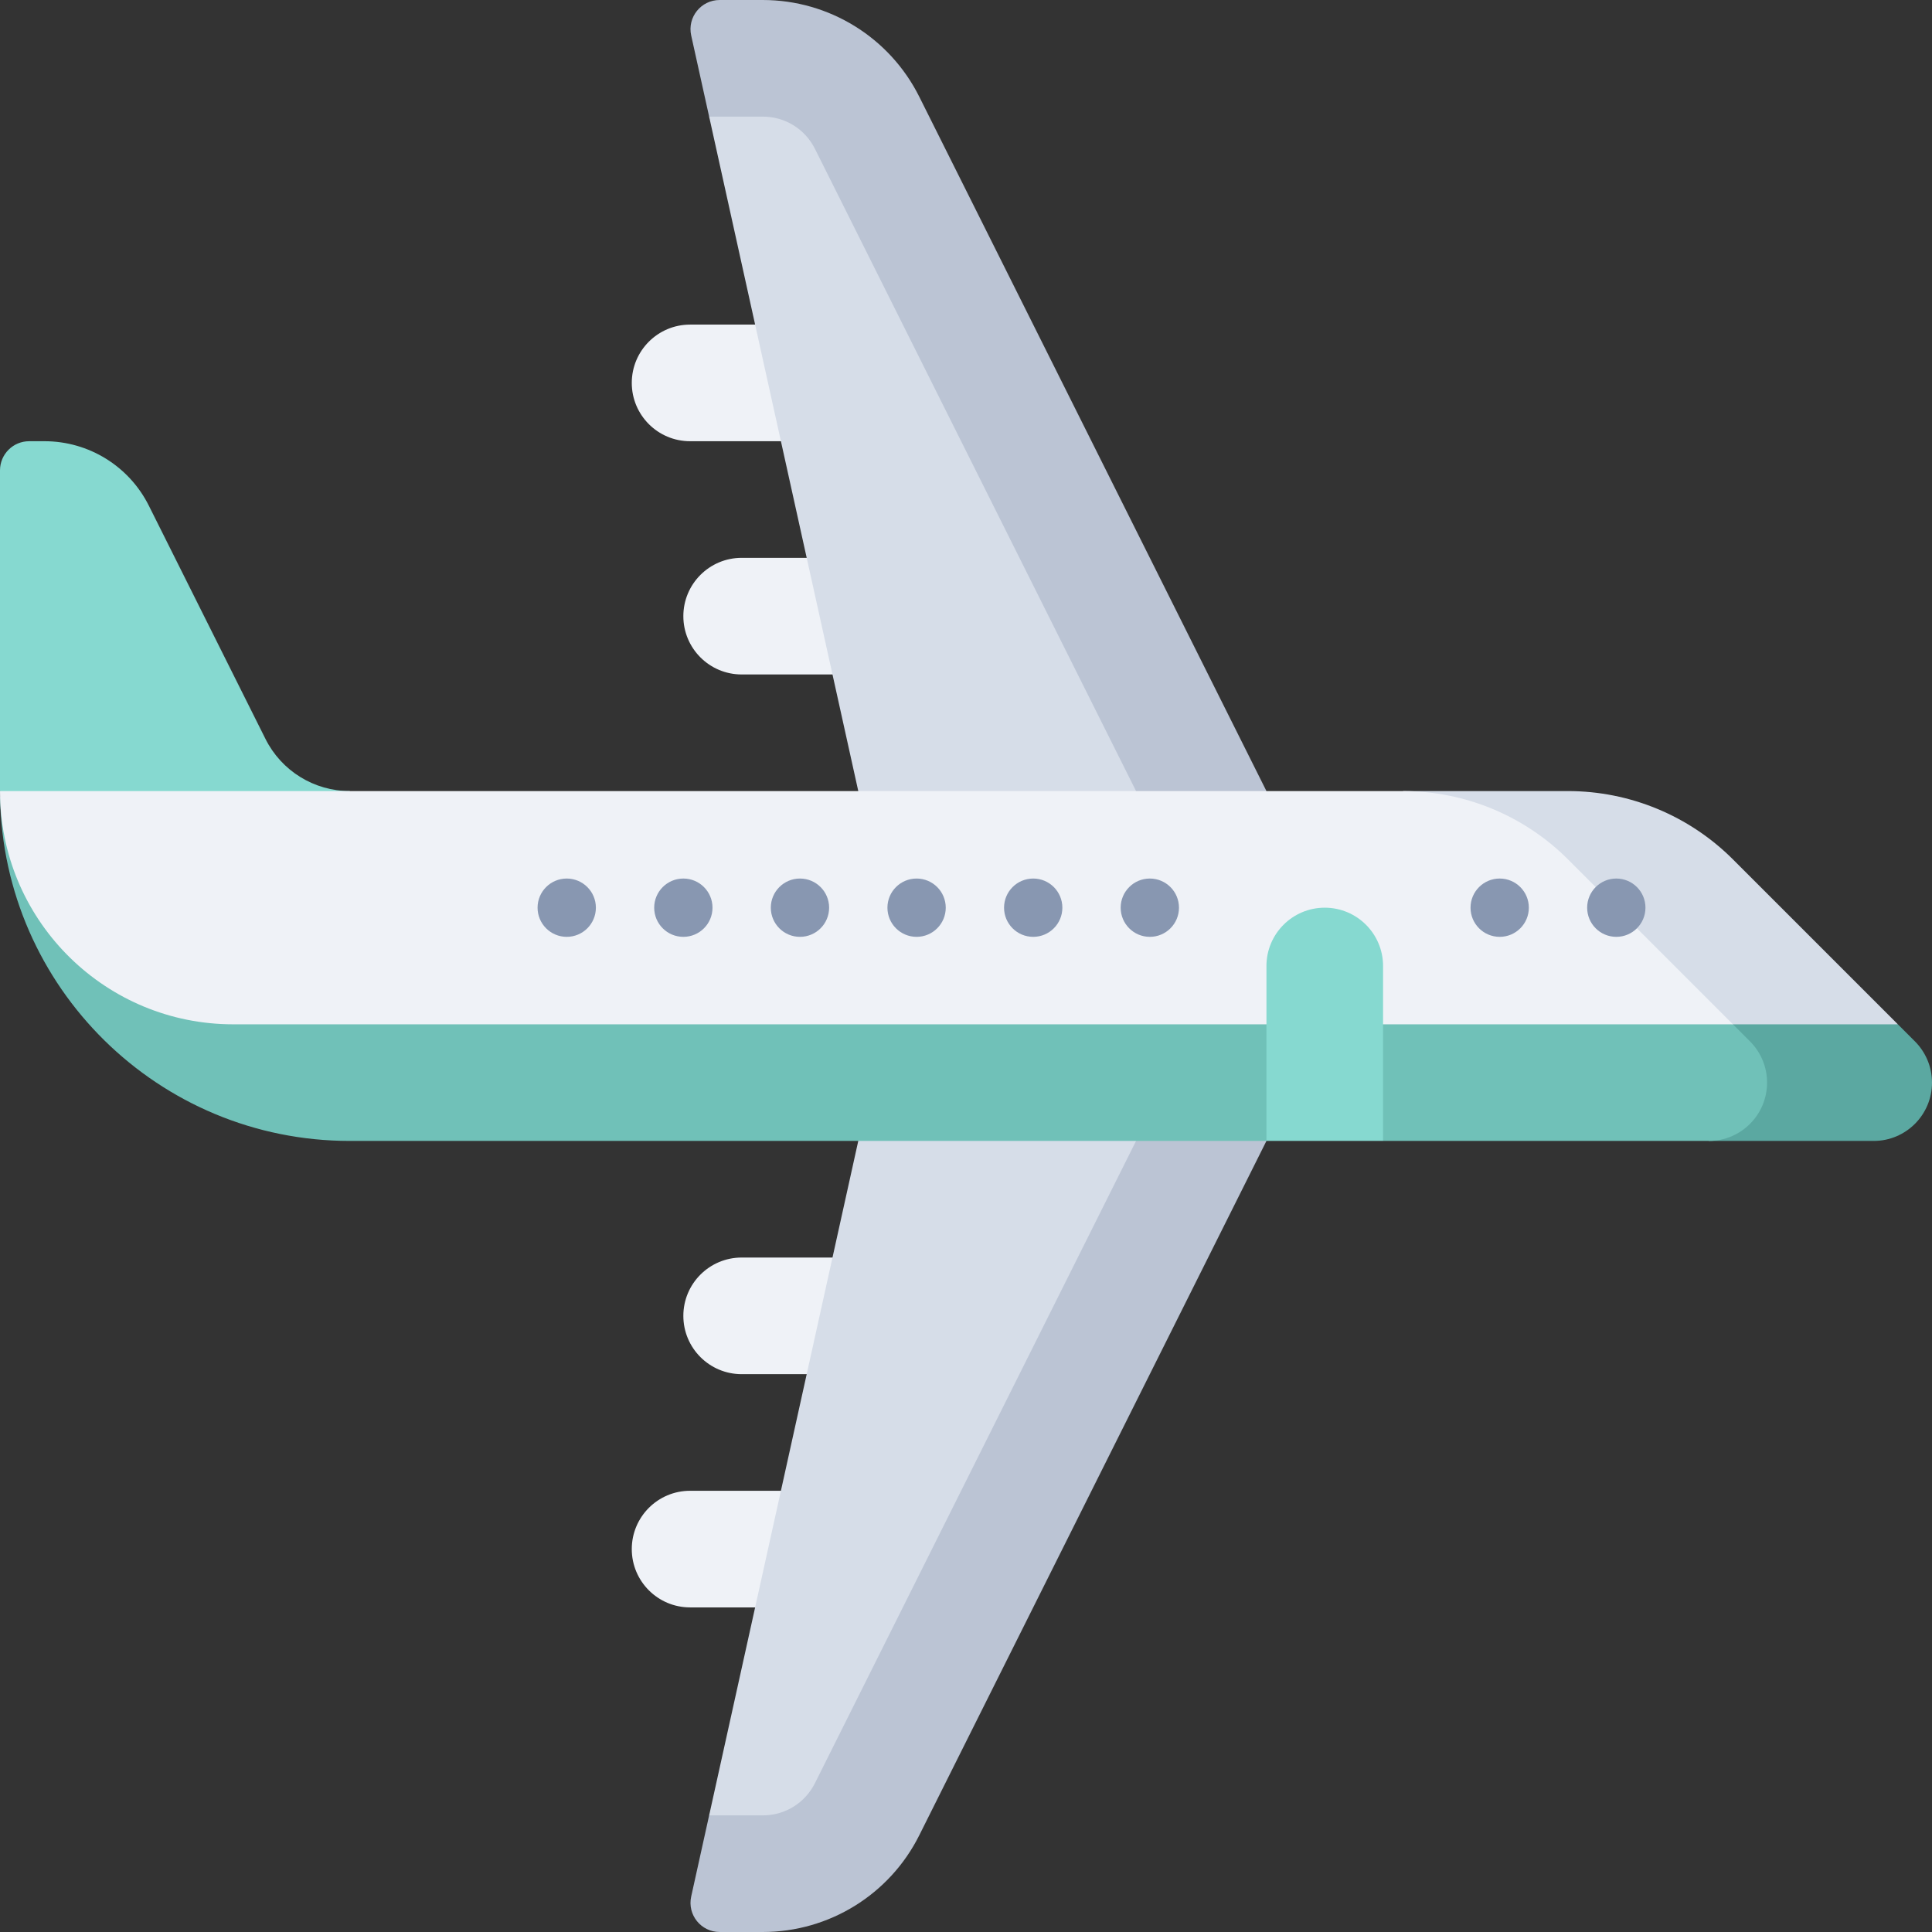 <svg id="Capa_1" enable-background="new 0 0 497 497" height="512" viewBox="0 0 497 497" width="512" xmlns="http://www.w3.org/2000/svg"><rect x="0" y="0" width="497" height="497" fill="#333333" stroke="none"/><g><path d="m237.521 143.502s-38.448 0-46.732 0-15 6.716-15 15 6.716 15 15 15 53.366-.001 53.366-.001z" fill="#eff2f7"/><path d="m224.254 83.502s-38.448 0-46.732 0-15 6.716-15 15 6.716 15 15 15 53.366-.001 53.366-.001z" fill="#eff2f7"/><path d="m236.476 24.876c-7.623-15.245-23.204-24.875-40.249-24.875h-11.098c-4.795 0-8.358 4.438-7.323 9.119l4.617 20.881 98.366 218.501 45-45z" fill="#bbc4d4"/><path d="m196.227 30.001h-13.804l38.366 173.501v45l71.459-45-82.604-165.209c-2.558-5.115-7.699-8.292-13.417-8.292z" fill="#d6dde8"/><path d="m237.521 353.498s-38.448 0-46.732 0-15-6.716-15-15 6.716-15 15-15 53.366.001 53.366.001z" fill="#eff2f7"/><path d="m224.254 413.498s-38.448 0-46.732 0-15-6.716-15-15 6.716-15 15-15 53.366.001 53.366.001z" fill="#eff2f7"/><path d="m236.476 472.124c-7.623 15.245-23.204 24.875-40.249 24.875h-11.098c-4.795 0-8.358-4.438-7.323-9.119l4.617-20.881 98.366-218.501 45 45z" fill="#bbc4d4"/><path d="m196.227 466.999h-13.804l38.366-173.501v-45l71.459 45-82.604 165.209c-2.558 5.115-7.699 8.292-13.417 8.292z" fill="#d6dde8"/><path d="m492.61 267.891-4.39-4.39-48.65-15v45h42.43c8.28 0 15-6.72 15-15 0-4.14-1.68-7.89-4.39-10.61z" fill="#5ba8a1"/><path d="m450.18 267.891-4.39-4.39-445.77-58.45c.82 49 40.79 88.45 89.98 88.45h235.789l15-15 15 15h83.781c8.29 0 15-6.71 15-15 0-4.14-1.67-7.89-4.39-10.61z" fill="#70c1b8"/><path d="m90 203.501v45l-90-45v-82.5c0-4.142 3.358-7.5 7.5-7.5h3.96c11.363 0 21.75 6.42 26.831 16.583l29.999 59.997c4.11 8.23 12.52 13.42 21.71 13.42z" fill="#86d9d0"/><path d="m445.79 221.071c-11.26-11.25-26.52-17.57-42.43-17.57h-42.42v45l84.85 15h42.43z" fill="#d6dde8"/><path d="m403.36 221.071c-11.25-11.25-26.51-17.57-42.42-17.57h-360.94c0 .52.01 1.03.02 1.55.82 32.42 27.36 58.45 59.98 58.45h385.79z" fill="#eff2f7"/><path d="m340.789 233.501c-8.284 0-15 6.716-15 15v44.998l30 .002s0-36.716 0-45-6.716-15-15-15z" fill="#86d9d0"/><g fill="#8897b1"><circle cx="385.789" cy="233.5" r="7.5"/><circle cx="415.789" cy="233.5" r="7.5"/><circle cx="265.789" cy="233.5" r="7.5"/><circle cx="295.789" cy="233.5" r="7.5"/><circle cx="205.789" cy="233.5" r="7.5"/><circle cx="235.789" cy="233.5" r="7.5"/><circle cx="145.789" cy="233.5" r="7.5"/><circle cx="175.789" cy="233.5" r="7.5"/></g></g></svg>